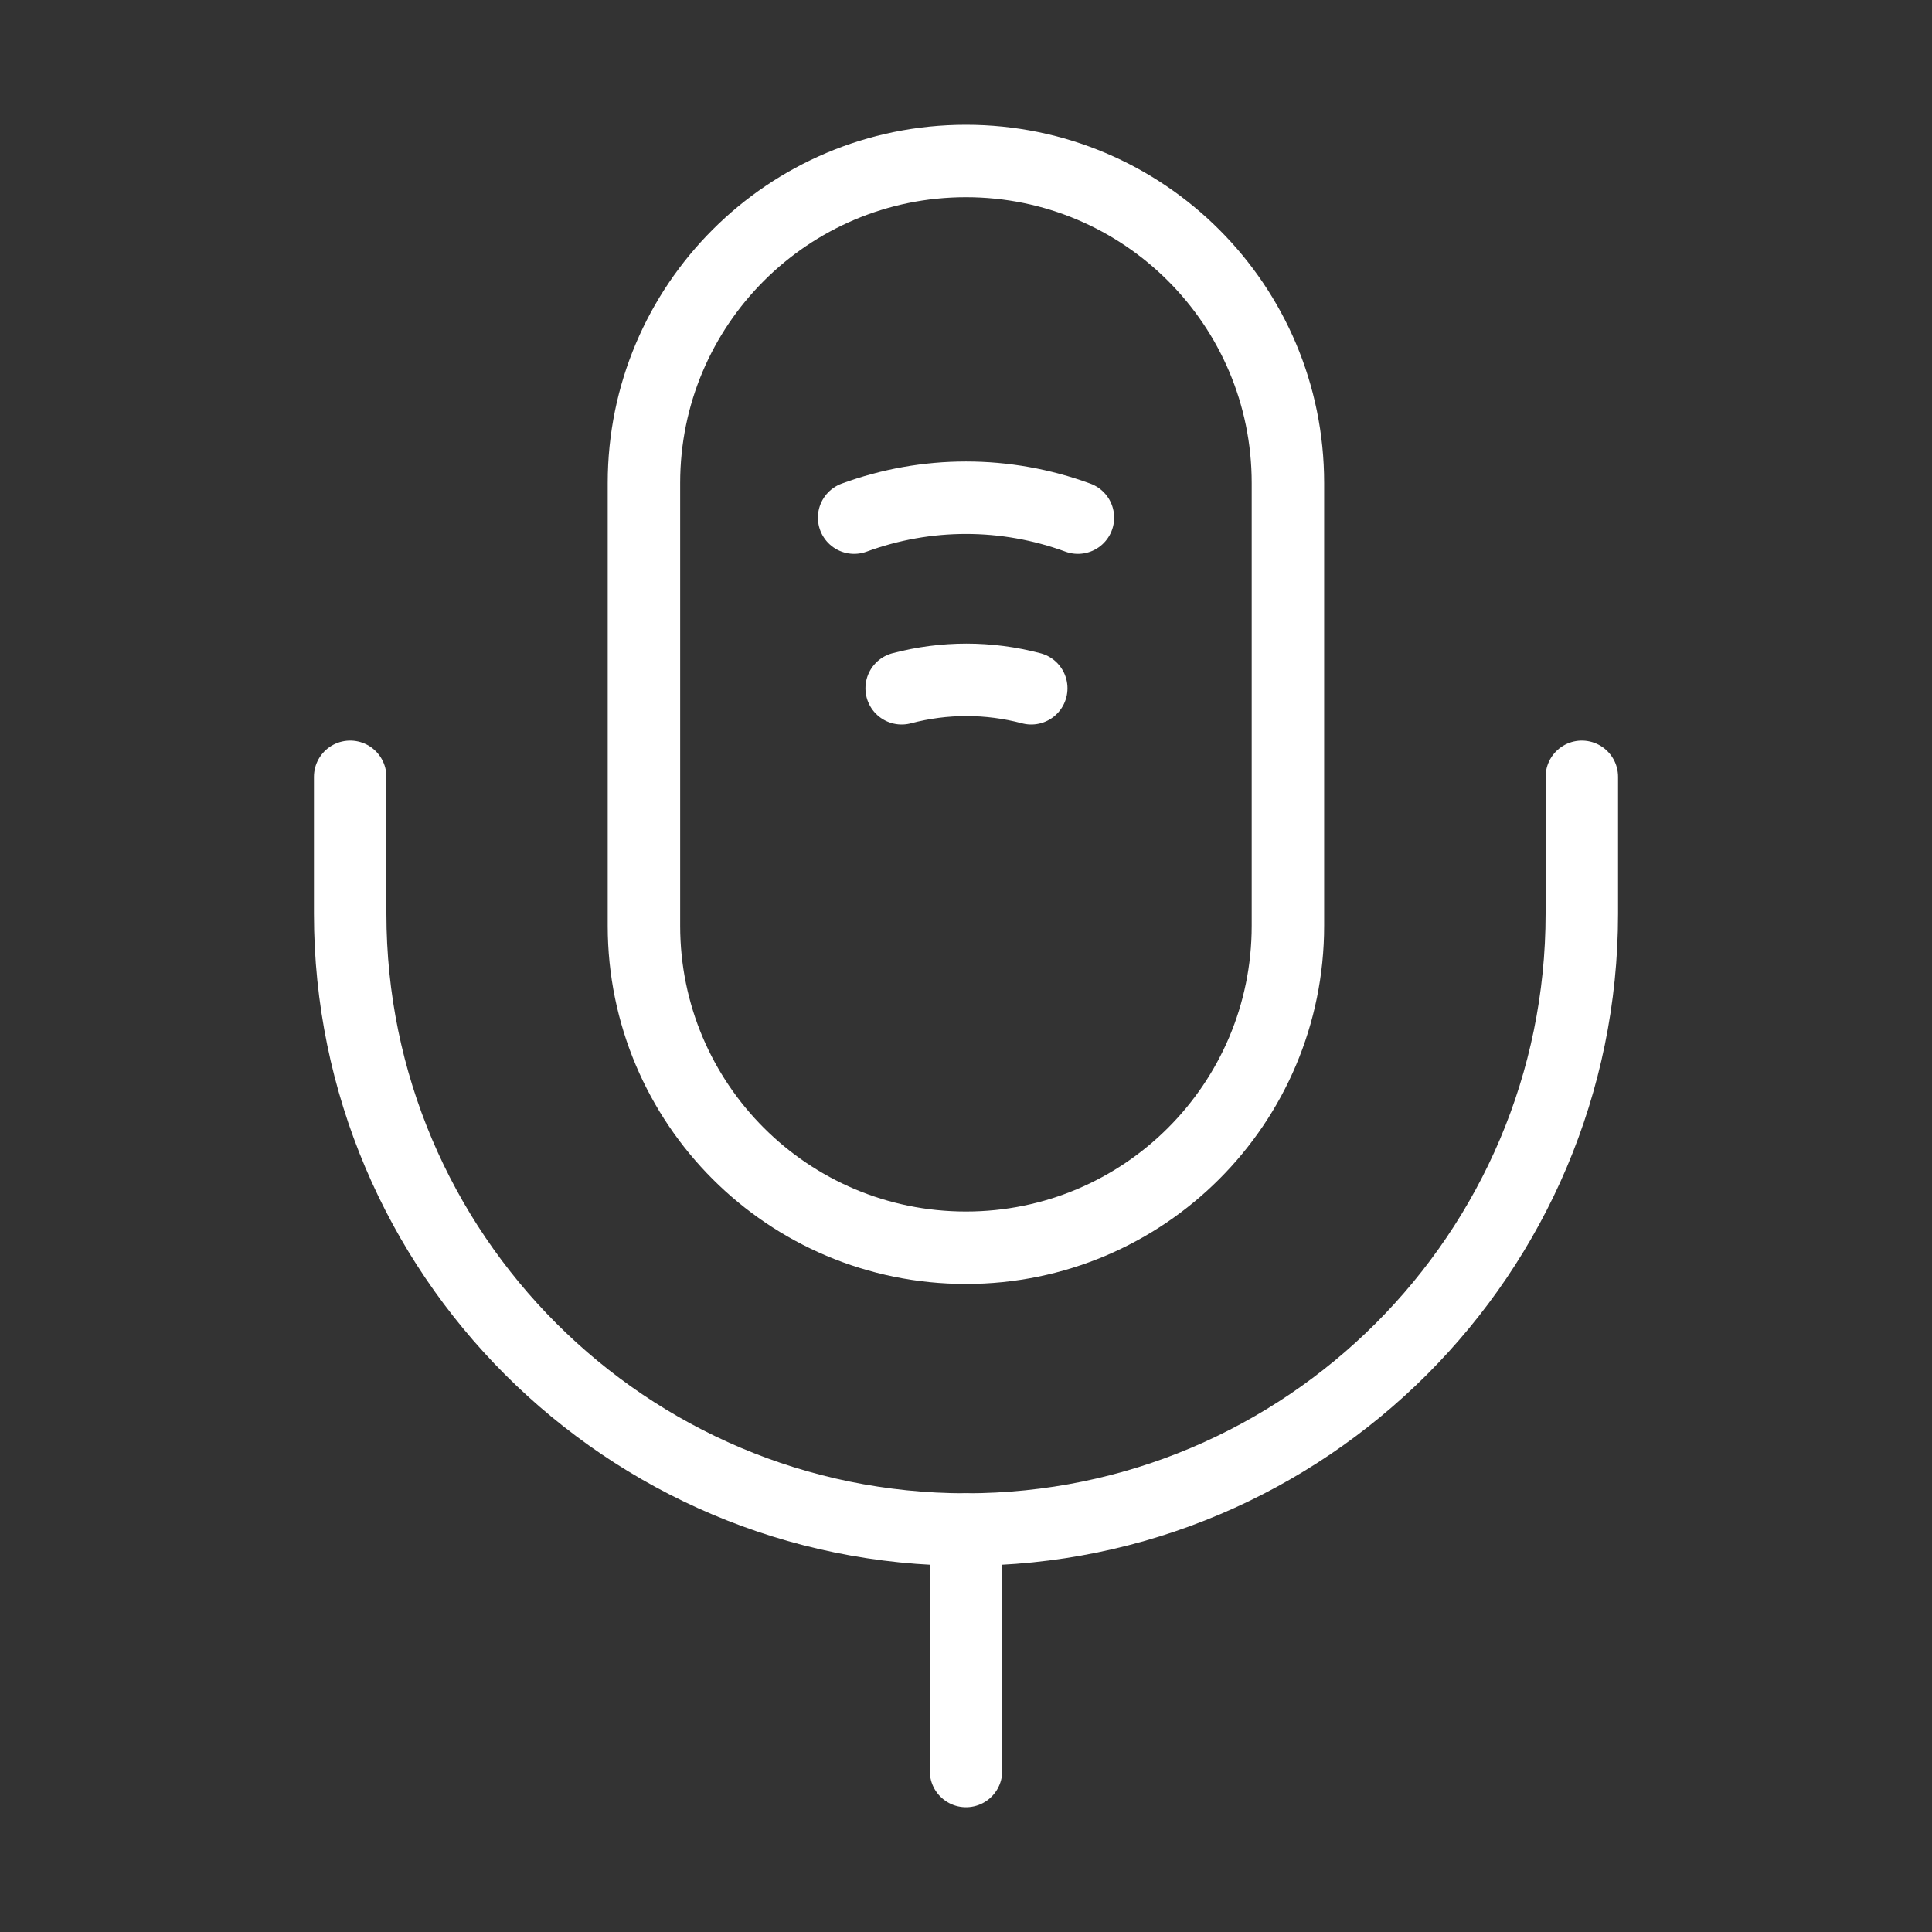 <svg width="40" height="40" viewBox="0 0 40 40" fill="none" xmlns="http://www.w3.org/2000/svg">
<rect x="0" y="0" width="40" height="40" fill="#333333" stroke="none"/>
<path d="M19.999 25.833C23.682 25.833 26.665 22.85 26.665 19.167V10C26.665 6.317 23.682 3.333 19.999 3.333C16.315 3.333 13.332 6.317 13.332 10V19.167C13.332 22.85 16.315 25.833 19.999 25.833Z" stroke="white" stroke-width="1.5" stroke-linecap="round" stroke-linejoin="round"/>
<path d="M7.25 16.083V18.917C7.25 25.95 12.967 31.667 20 31.667C27.033 31.667 32.75 25.95 32.75 18.917V16.083" stroke="white" stroke-width="1.5" stroke-linecap="round" stroke-linejoin="round"/>
<path d="M17.684 10.717C19.184 10.167 20.817 10.167 22.317 10.717" stroke="white" stroke-width="1.5" stroke-linecap="round" stroke-linejoin="round"/>
<path d="M18.668 14.25C19.551 14.017 20.468 14.017 21.351 14.25" stroke="white" stroke-width="1.5" stroke-linecap="round" stroke-linejoin="round"/>
<path d="M20 31.667V36.667" stroke="white" stroke-width="1.5" stroke-linecap="round" stroke-linejoin="round"/>
</svg>
